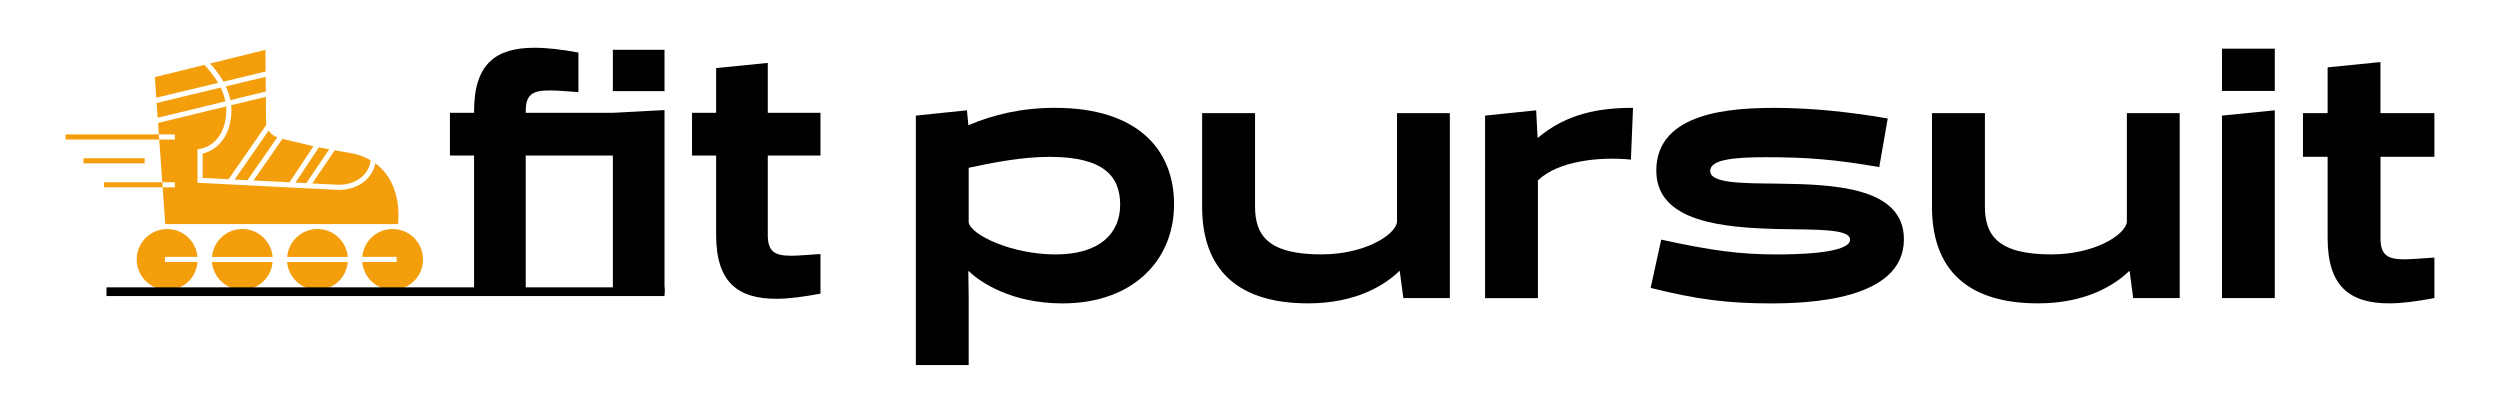 <?xml version="1.0" encoding="UTF-8"?><svg id="Layer_2" xmlns="http://www.w3.org/2000/svg" viewBox="0 0 557.51 92.05"><defs><style>.cls-1{fill:#f59e0b;}</style></defs><g><path d="m136.67,65.47v-30.79h-19.43v30.79h-11.52v-30.79h-5.38v-9.52h5.38v-.38c0-10.52,4.84-14.13,13.44-14.13,2.84,0,6.14.38,9.83,1.07v8.83c-2.69-.23-4.84-.38-6.53-.38-3.69,0-5.22.92-5.22,4.61v.38h19.43l11.52-.61v40.93h-11.52Zm0-45.15v-9.21h11.52v9.21h-11.52Z"/><path d="m171.22,25.16h11.75v9.52h-11.75v17.74c0,3.69,1.54,4.61,5.22,4.61,1.69,0,3.84-.23,6.53-.38v8.83c-3.69.69-6.99,1.15-9.83,1.15-8.6,0-13.44-3.69-13.44-14.21v-17.74h-5.37v-9.52h5.37v-9.98l11.52-1.15v11.13Z"/></g><g><path d="m215.94,60.51l.08,5.97v14.93h-11.78V25.78l11.39-1.18.31,3.22.08.08c5.58-2.36,11.86-3.85,19.25-3.85,18.3,0,26.55,9.19,26.55,21.53s-9.03,22.08-24.9,22.08c-11.31,0-18.38-4.71-20.9-7.23l-.08.08Zm.08-23.1v12.18c.47,2.83,9.66,7.15,19.4,7.15s14.38-4.64,14.38-11.08-3.77-10.68-15.71-10.68c-5.97,0-12.26,1.18-18.07,2.44Z"/><path d="m268.1,25.23h11.78v20.82c0,6.36,2.83,10.68,14.77,10.68,9.74,0,16.42-4.32,16.89-7.15v-24.35h11.78v41.24h-10.37l-.79-5.97-.08-.08c-3.14,3.06-9.58,7.23-20.35,7.23-17.44,0-23.65-9.19-23.65-21.53v-20.9Z"/><path d="m331.18,25.78l11.39-1.18.31,6.05.08.08c6.52-5.5,13.83-6.68,21.21-6.68l-.47,11.55c-6.76-.71-16.26.24-20.74,4.64v26.24h-11.78V25.78Z"/><path d="m370.46,53.44c11.16,2.44,17.6,3.3,25.69,3.3,4.24,0,16.42-.16,16.42-3.3,0-2.44-7.31-2.2-15.87-2.36-12.33-.31-27.34-1.49-27.34-13.04,0-13.2,17.13-13.98,26.47-13.98,7.62,0,16.03.79,25.14,2.36l-1.89,10.84c-10.06-1.73-16.1-2.2-25.37-2.2-7.62,0-12.33.63-12.33,3.06,0,2.75,6.83,2.75,15,2.83,12.49.16,28.2.71,28.2,12.41,0,13.67-21.6,14.3-29.77,14.3-9.35,0-16.42-.86-26.71-3.46l2.36-10.76Z"/><path d="m430.86,25.23h11.78v20.82c0,6.36,2.83,10.68,14.77,10.68,9.74,0,16.42-4.32,16.89-7.15v-24.35h11.78v41.24h-10.37l-.79-5.97-.08-.08c-3.14,3.06-9.58,7.23-20.35,7.23-17.44,0-23.65-9.19-23.65-21.53v-20.9Z"/><path d="m495.51,20.28v-9.43h11.78v9.43h-11.78Zm0,46.19V25.78l11.78-1.18v41.87h-11.78Z"/><path d="m530.86,25.23h12.02v9.74h-12.02v18.15c0,3.77,1.57,4.71,5.34,4.71,1.73,0,3.93-.24,6.68-.39v9.03c-3.77.71-7.15,1.18-10.06,1.18-8.8,0-13.75-3.77-13.75-14.53v-18.15h-5.5v-9.74h5.5v-10.21l11.78-1.18v11.39Z"/></g><g><g><path class="cls-1" d="m36.79,58.43v-1.14h7.25c-.29-3.48-3.21-6.22-6.76-6.22-3.75,0-6.79,3.04-6.79,6.79s3.04,6.79,6.79,6.79,6.48-2.74,6.76-6.22h-7.25Z"/><path class="cls-1" d="m60.8,57.29c-.29-3.48-3.21-6.22-6.76-6.22s-6.48,2.74-6.76,6.22h13.53Z"/><path class="cls-1" d="m77.56,57.29c-.29-3.48-3.21-6.22-6.76-6.22s-6.48,2.74-6.76,6.22h13.53Z"/><path class="cls-1" d="m87.55,51.07c-3.56,0-6.48,2.74-6.76,6.22h7.66v1.14h-7.66c.29,3.48,3.21,6.22,6.76,6.22,3.75,0,6.79-3.04,6.79-6.79s-3.04-6.79-6.79-6.79Z"/><path class="cls-1" d="m64.03,58.43c.29,3.48,3.21,6.22,6.76,6.22s6.48-2.74,6.76-6.22h-13.53Z"/><path class="cls-1" d="m47.27,58.43c.29,3.48,3.21,6.22,6.76,6.22s6.48-2.74,6.76-6.22h-13.53Z"/></g><rect class="cls-1" x="18.62" y="35.29" width="13.64" height="1.14"/><g><polygon class="cls-1" points="14.63 29.97 14.63 31.11 35.51 31.11 35.43 29.97 14.63 29.97"/><polygon class="cls-1" points="23.19 40.64 23.19 41.78 36.27 41.78 36.19 40.64 23.19 40.64"/><path class="cls-1" d="m75.13,41.19c1.64.08,3.19-.26,4.48-.99,1.7-.96,2.72-2.38,3.01-4.22l.03-.24c-.73-.42-1.55-.8-2.47-1.11-.76-.26-1.55-.42-2.35-.56l-3.19-.55-5.01,7.39,5.5.28Z"/><path class="cls-1" d="m55.19,40.18l6.66-9.56s0,0-.01,0c-.82-.27-1.49-.81-1.93-1.5l-7.59,10.92,2.87.15Z"/><polygon class="cls-1" points="68.3 40.84 73.41 33.3 71.11 32.86 65.89 40.72 68.3 40.84"/><path class="cls-1" d="m51.39,22.33l7.89-1.93-.04-3.27-8.89,2.13c.44.94.81,1.98,1.03,3.07Z"/><polygon class="cls-1" points="64.56 40.65 69.91 32.61 62.99 30.97 56.53 40.25 64.56 40.65"/><path class="cls-1" d="m48.65,18.49c-1.31-2.25-3.04-3.99-3.07-4.02l-11.06,2.73.33,4.58,13.8-3.3Z"/><path class="cls-1" d="m59.23,15.95l-.04-4.84-12.37,3.06c.55.57,1.88,2.03,3,4.04l9.41-2.26Z"/><path class="cls-1" d="m83.7,36.42c-.4,2.04-1.62,3.69-3.53,4.77-1.34.76-2.91,1.15-4.56,1.15-.18,0-.36,0-.54-.01l-31.03-1.57v-7.46l.48-.08c2.68-.42,5.84-2.91,5.95-8.54,0-.32,0-.64-.03-.95l-15.19,3.69.18,2.55h3.56v1.14h-3.48l.68,9.53h2.8v1.14h-2.72l.58,8.19h51.9s1.33-8.91-5.05-13.55Z"/><path class="cls-1" d="m51.61,24.71c-.12,6.01-3.43,8.85-6.43,9.55v5.42l5.79.29,8.42-12.12-.06-.64-.05-5.62-7.73,1.87c.04.41.06.82.05,1.24Z"/><path class="cls-1" d="m34.93,22.97l.23,3.29,15.11-3.66c-.22-1.1-.61-2.13-1.07-3.07l-14.28,3.44Z"/></g><line class="cls-1" x1="82.62" y1="35.98" x2="82.65" y2="35.74"/></g><rect x="23.75" y="64.08" width="124.44" height="1.94"/></svg>